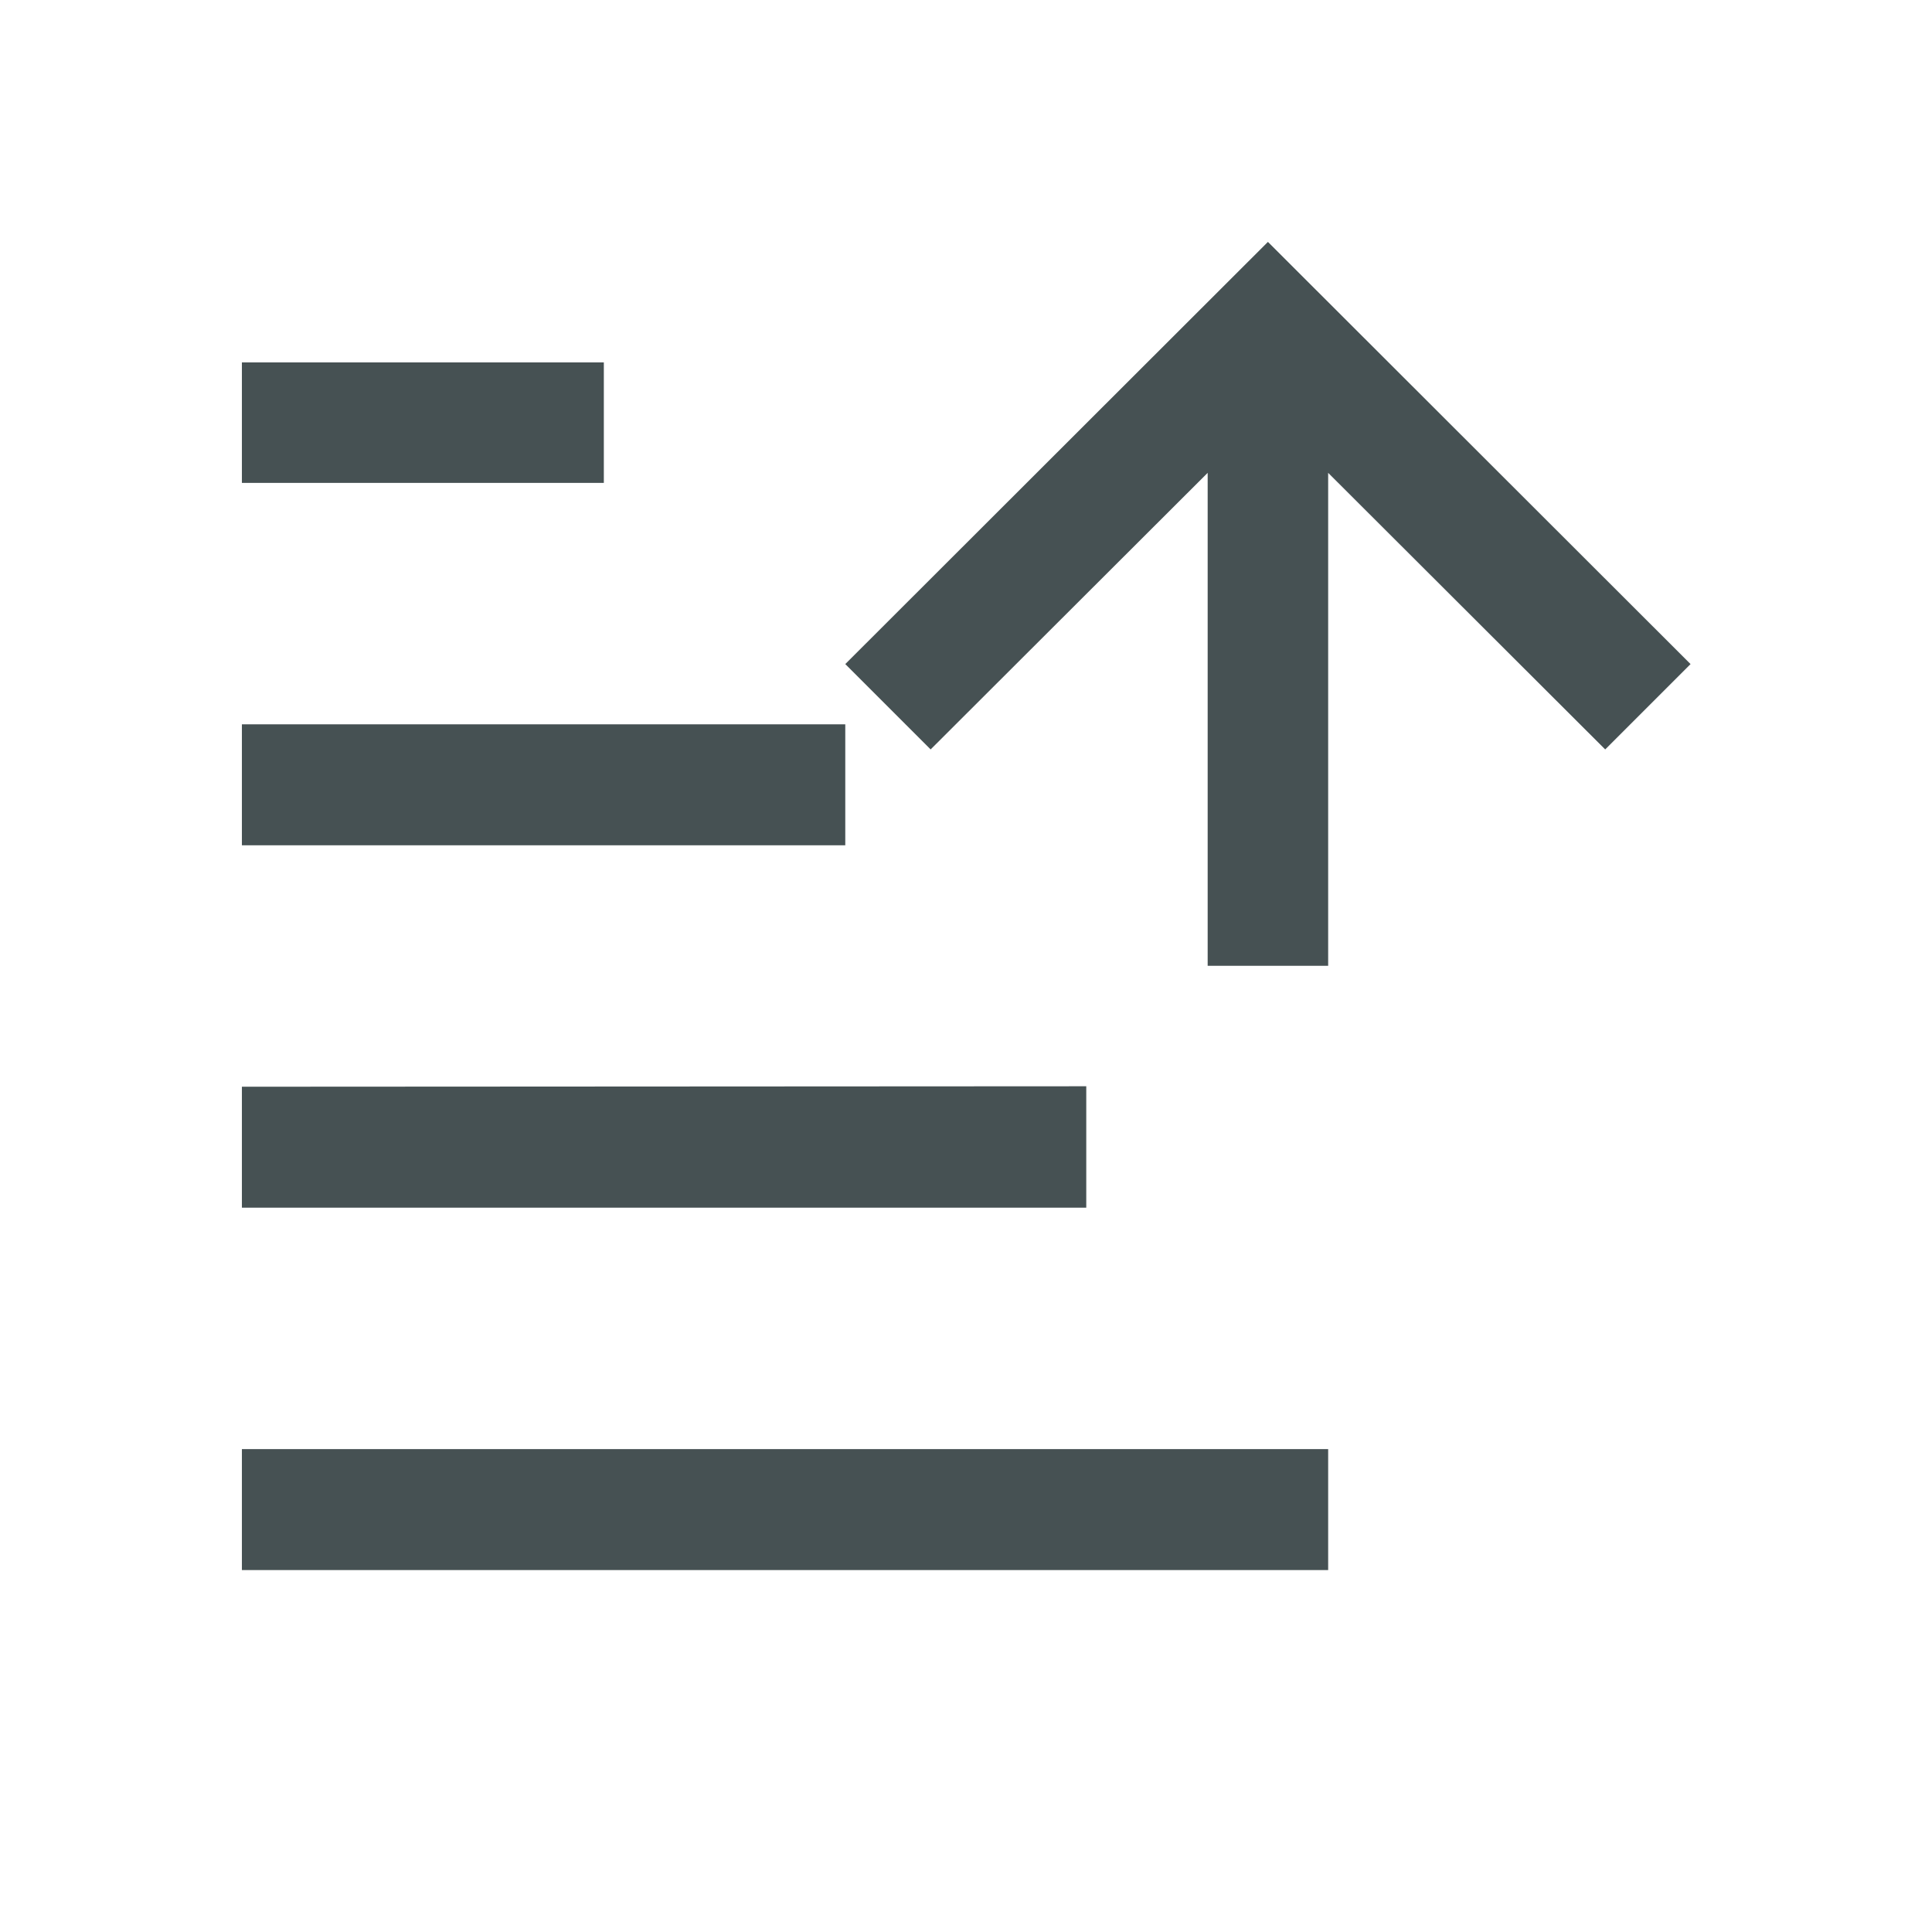 <svg xmlns="http://www.w3.org/2000/svg" width="16" height="16" viewBox="0 0 4.233 4.233"><g style="color:#465153;fill:currentColor;fill-opacity:1;stroke:none"><path d="M.53.794v.264h.793V.794zM.53 3.44v-.265h2.38v.265zM.53 1.587v.265h1.322v-.265zM.53 2.381v.265H2.38V2.38zM2.778.53l-.926.925.187.187.607-.606v1.08h.264v-1.08l.607.606.187-.187z"/></g></svg>